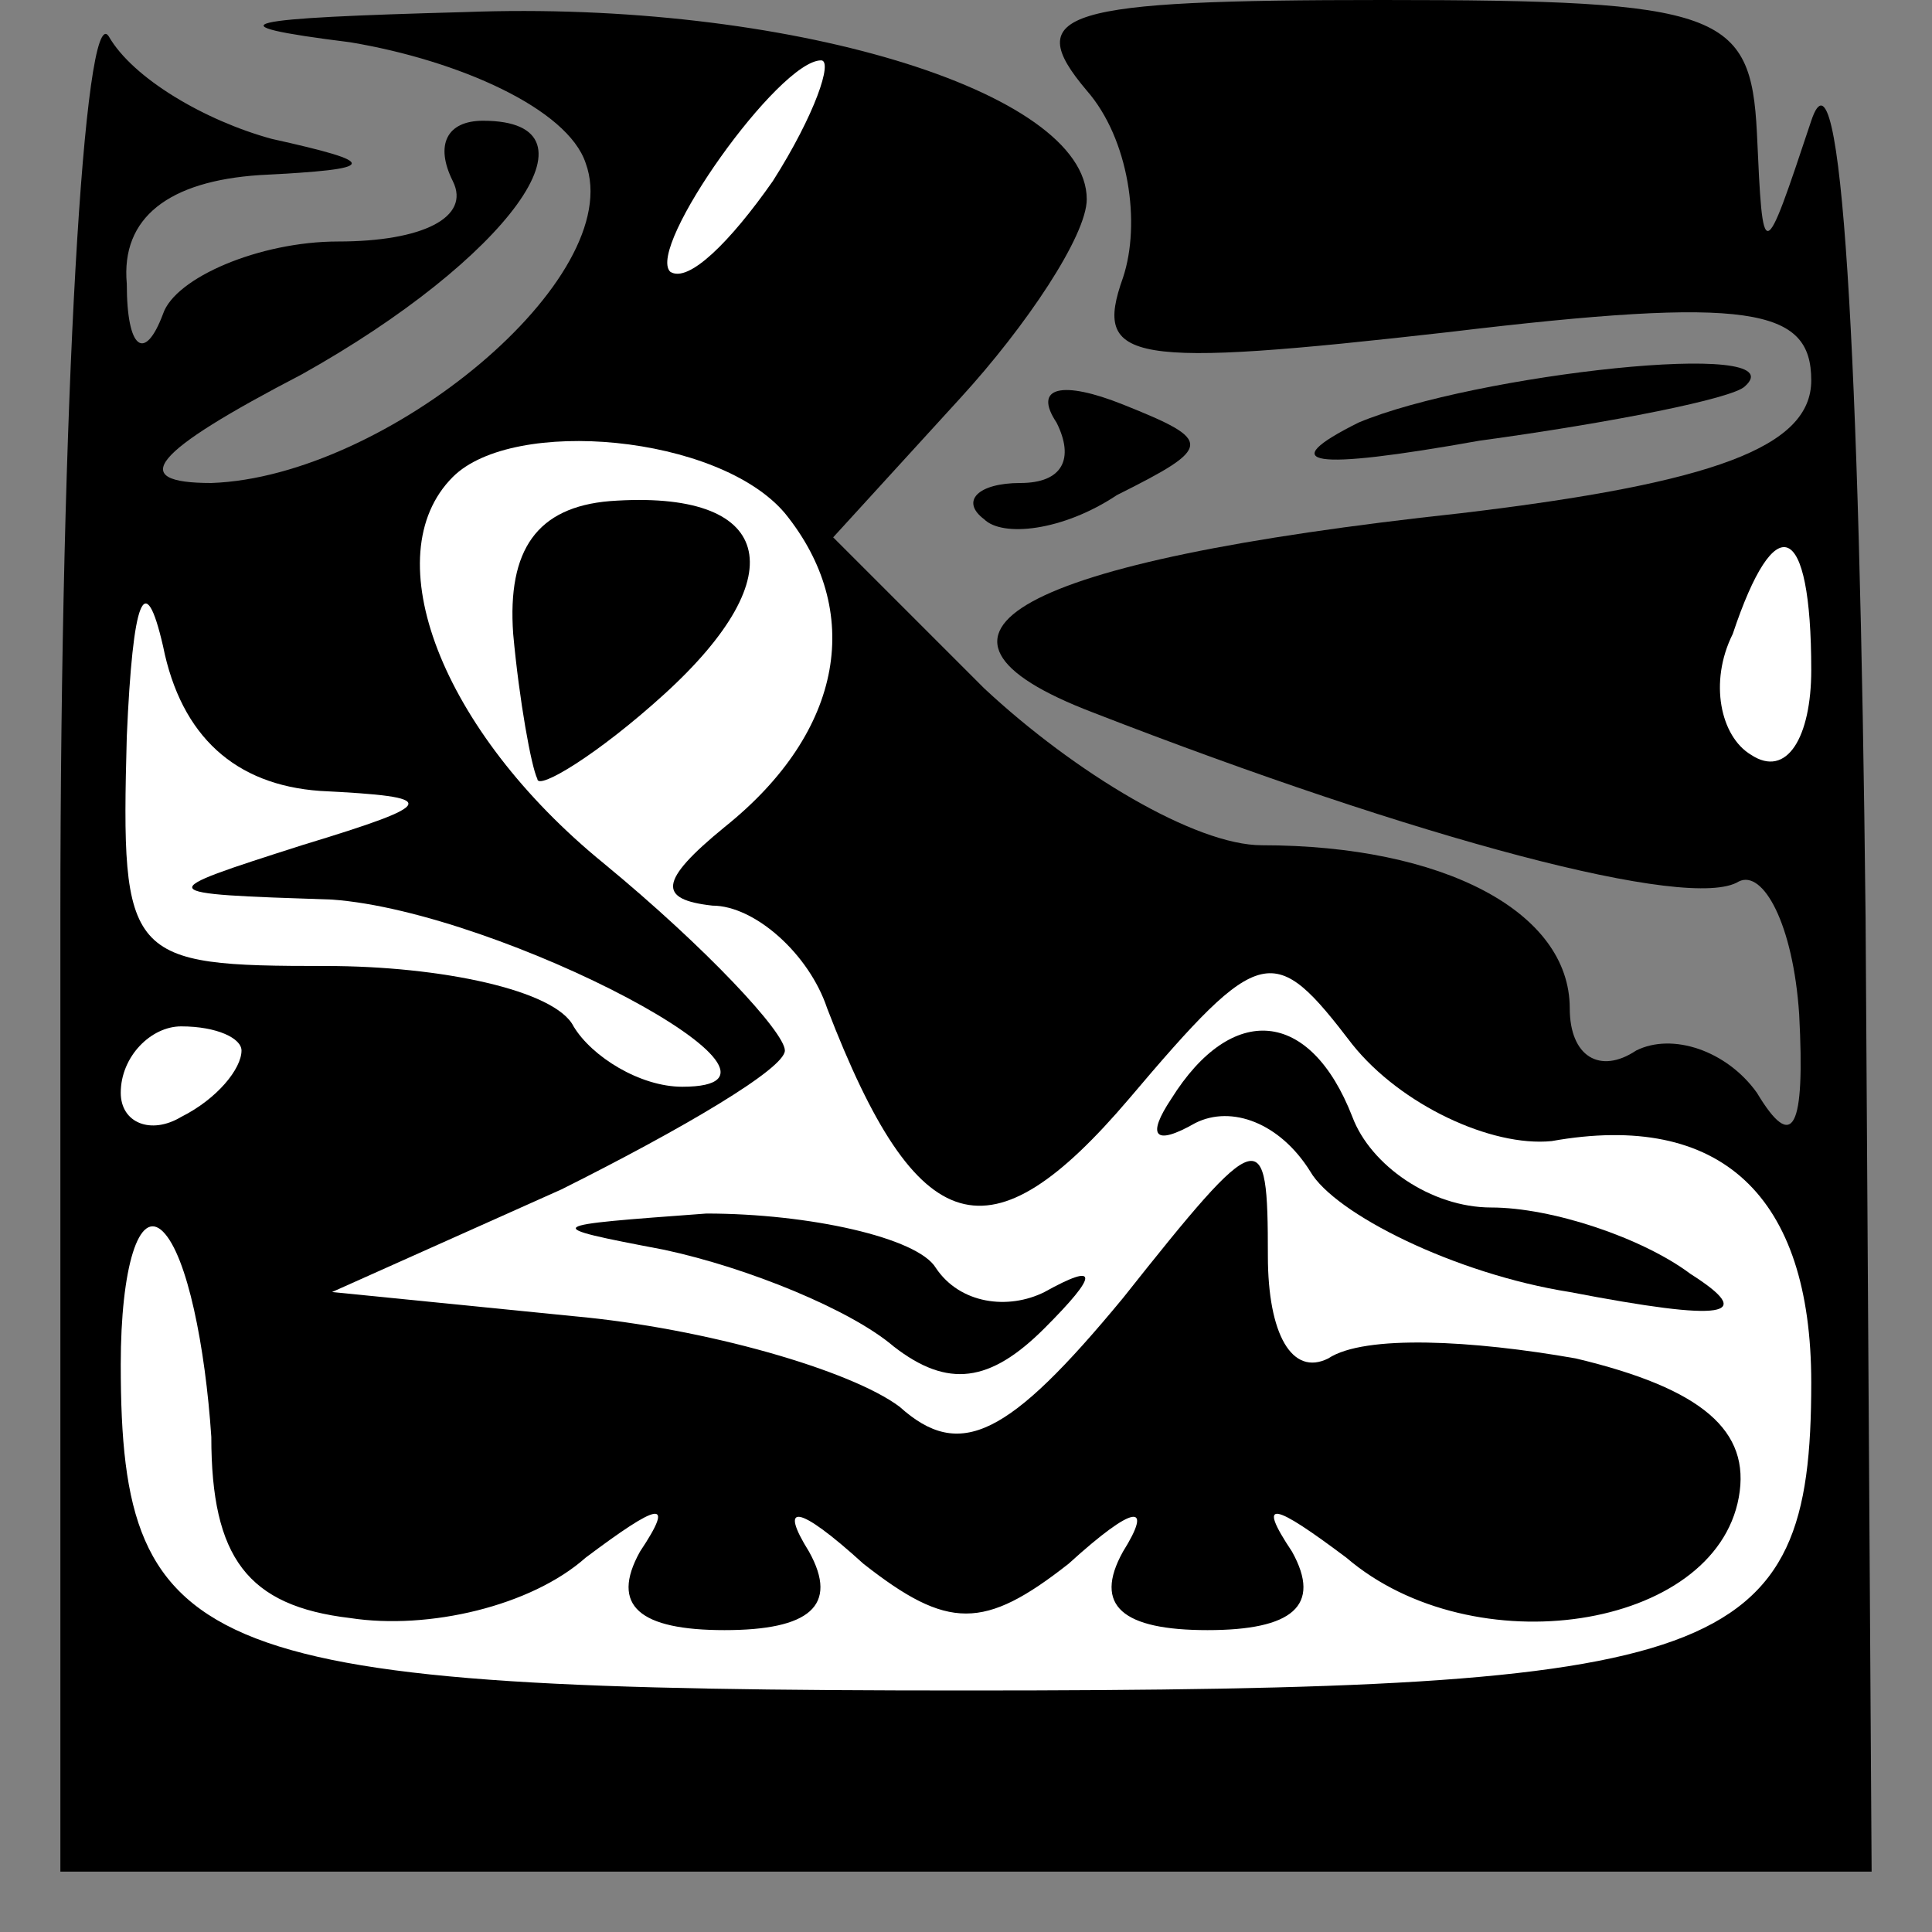 <?xml version="1.0" standalone="no"?>
<!DOCTYPE svg PUBLIC "-//W3C//DTD SVG 20010904//EN"
 "http://www.w3.org/TR/2001/REC-SVG-20010904/DTD/svg10.dtd">
<svg version="1.0" xmlns="http://www.w3.org/2000/svg"
 width="32pt" height="32pt" viewBox="0 0 32 32"
 preserveAspectRatio="xMidYMid meet">
<rect x="0" y="0" width="32" height="32" fill="#808080" stroke="none"/>
<g transform="translate(0,32) scale(0.1,-0.1)"
fill="#000000" stroke="none">
<path fill="#000000" stroke="none" d="M10 168 l0 -158 150 0 150 0 -1 158
c-1 94 -4 147 -9 132 -8 -24 -8 -24 -9 -2 -1 20 -6 22 -62 22 -53 0 -60 -2
-49 -15 7 -8 9 -22 6 -31 -5 -14 1 -15 54 -9 50 6 60 4 60 -8 0 -11 -16 -17
-58 -22 -74 -8 -95 -20 -61 -33 54 -21 99 -33 107 -28 4 2 9 -7 10 -22 1 -19
-1 -23 -7 -13 -5 7 -14 10 -20 7 -6 -4 -11 -1 -11 7 0 16 -21 27 -51 27 -11 0
-31 12 -46 26 l-25 25 21 23 c11 12 21 27 21 33 0 18 -50 33 -103 31 -37 -1
-43 -2 -19 -5 18 -3 36 -11 39 -20 7 -19 -33 -52 -62 -53 -14 0 -10 5 15 18
34 19 51 42 30 42 -6 0 -8 -4 -5 -10 3 -6 -5 -10 -19 -10 -13 0 -27 -6 -29
-12 -3 -8 -6 -6 -6 5 -1 11 7 17 22 18 20 1 20 2 2 6 -11 3 -23 10 -27 17 -4
6 -8 -60 -8 -146z"/>
<path fill="#ffffff" stroke="none" d="M128 290 c-7 -10 -14 -17 -17 -15 -4 4
18 35 25 35 2 0 -1 -9 -8 -20z"/>
<path fill="#ffffff" stroke="none" d="M130 235 c13 -16 10 -36 -10 -52 -11
-9 -11 -12 -2 -13 7 0 16 -8 19 -17 15 -39 27 -42 50 -15 22 26 24 26 37 9 8
-10 23 -17 33 -16 28 5 43 -9 43 -40 0 -46 -14 -51 -140 -51 -127 0 -140 5
-140 54 0 16 3 26 7 22 4 -4 7 -19 8 -34 0 -20 6 -28 23 -30 13 -2 30 2 39 10
12 9 15 10 9 1 -5 -9 0 -13 14 -13 14 0 19 4 14 13 -5 8 -2 8 9 -2 14 -11 20
-11 34 0 11 10 14 10 9 2 -5 -9 0 -13 14 -13 14 0 19 4 14 13 -6 9 -3 8 9 -1
21 -18 61 -12 65 10 2 11 -6 18 -27 23 -17 3 -35 4 -41 0 -6 -3 -10 4 -10 17
0 22 -1 22 -24 -7 -19 -23 -27 -27 -37 -18 -8 6 -32 13 -54 15 l-40 4 38 17
c20 10 37 20 37 23 0 3 -13 17 -30 31 -27 22 -38 51 -25 64 10 10 44 7 55 -6z"/>
<path fill="#ffffff" stroke="none" d="M53 189 c20 -1 20 -2 -3 -9 -25 -8 -25
-8 5 -9 28 -2 83 -31 58 -31 -7 0 -15 5 -18 10 -3 6 -22 10 -41 10 -33 0 -34
1 -33 38 1 23 3 28 6 15 3 -15 12 -23 26 -24z"/>
<path fill="#ffffff" stroke="none" d="M300 209 c0 -11 -4 -18 -10 -14 -5 3
-7 12 -3 20 7 21 13 19 13 -6z"/>
<path fill="#ffffff" stroke="none" d="M40 146 c0 -3 -4 -8 -10 -11 -5 -3 -10
-1 -10 4 0 6 5 11 10 11 6 0 10 -2 10 -4z"/>
<path fill="#000000" stroke="none" d="M85 215 c1 -11 3 -22 4 -24 0 -2 10 4
21 14 22 20 18 34 -9 32 -12 -1 -17 -8 -16 -22z"/>
<path fill="#000000" stroke="none" d="M194 138 c-4 -6 -3 -8 4 -4 6 3 14 0
19 -8 4 -7 24 -17 43 -20 26 -5 31 -4 20 3 -8 6 -23 11 -33 11 -10 0 -20 7
-23 15 -7 18 -20 19 -30 3z"/>
<path fill="#000000" stroke="none" d="M110 113 c14 -3 31 -10 38 -16 9 -7 16
-6 25 3 9 9 9 11 0 6 -6 -3 -14 -2 -18 4 -3 5 -21 9 -38 9 -27 -2 -28 -2 -7
-6z"/>
<path fill="#000000" stroke="none" d="M175 250 c3 -6 1 -10 -6 -10 -7 0 -10
-3 -6 -6 3 -3 13 -2 22 4 16 8 16 9 1 15 -10 4 -15 3 -11 -3z"/>
<path fill="#000000" stroke="none" d="M225 250 c-14 -7 -8 -8 20 -3 22 3 42
7 44 9 9 8 -45 2 -64 -6z"/>
</g>
</svg>
